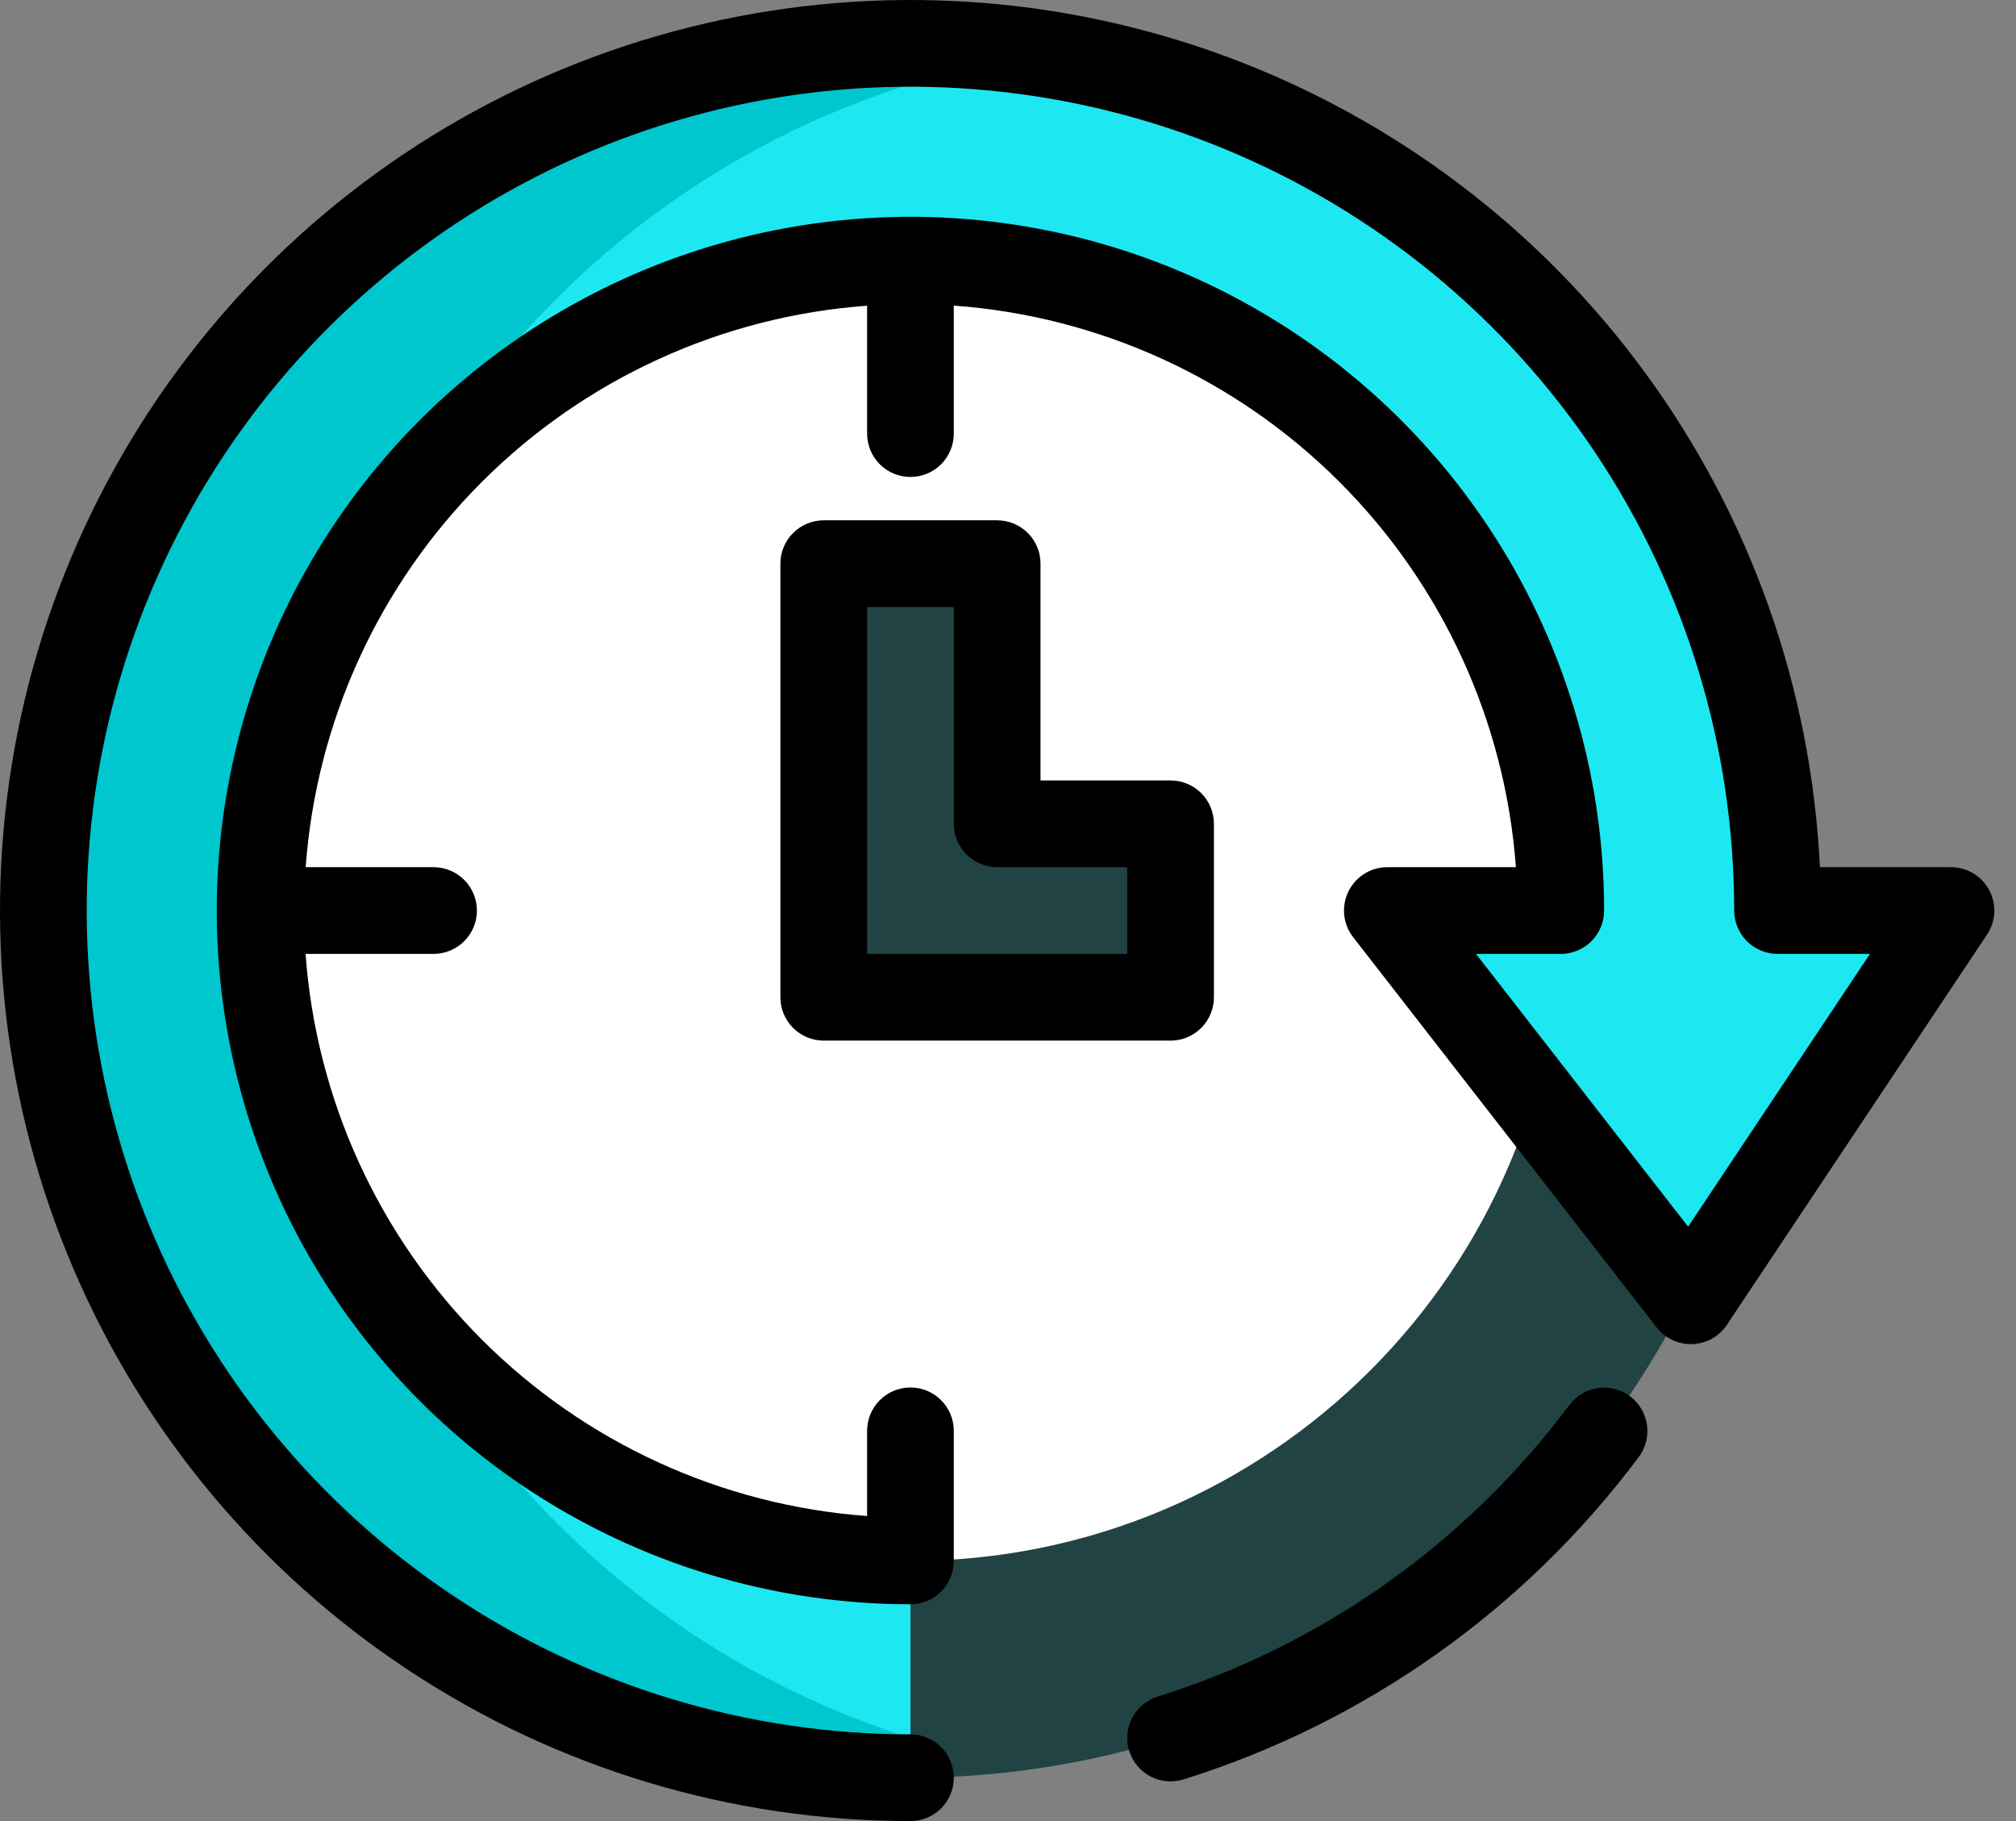 <svg width="62" height="56" viewBox="0 0 62 56" fill="none" xmlns="http://www.w3.org/2000/svg">
<rect x="0" y="0" width="62" height="56" fill="#808080" stroke="none"/>
<path d="M28 54.667C42.728 54.667 54.667 42.728 54.667 28C54.667 13.273 42.728 1.334 28 1.334C13.272 1.334 1.333 13.273 1.333 28C1.333 42.728 13.272 54.667 28 54.667Z" fill="#224344"/>
<path d="M28 48.001C39.046 48.001 48 39.046 48 28C48 16.955 39.046 8 28 8C16.954 8 8 16.955 8 28C8 39.046 16.954 48.001 28 48.001Z" fill="white"/>
<path d="M30.667 25.334V17.334H25.333V25.334V30.667H30.667H36V25.334H30.667Z" fill="#224344"/>
<path d="M28 54.667C22.726 54.667 17.57 53.103 13.185 50.173C8.8 47.243 5.382 43.078 3.363 38.205C1.345 33.333 0.817 27.971 1.846 22.798C2.875 17.625 5.414 12.874 9.144 9.144C12.873 5.415 17.625 2.875 22.798 1.846C27.97 0.817 33.332 1.345 38.205 3.364C43.078 5.382 47.242 8.8 50.172 13.185C53.103 17.571 54.667 22.726 54.667 28H60L52 40.001L42.667 28H48C48 24.045 46.827 20.178 44.629 16.889C42.432 13.6 39.308 11.037 35.654 9.523C31.999 8.009 27.978 7.613 24.098 8.385C20.219 9.157 16.655 11.061 13.858 13.858C11.061 16.655 9.156 20.219 8.384 24.099C7.613 27.978 8.009 32 9.522 35.654C11.036 39.309 13.6 42.432 16.889 44.63C20.178 46.828 24.044 48.001 28 48.001V54.667Z" fill="#1DE8F1"/>
<path d="M12.539 40.685C9.604 37.11 8 32.627 8 28.001C8 23.375 9.604 18.892 12.539 15.316C14.507 11.691 17.288 8.571 20.665 6.203C24.041 3.834 27.922 2.281 32 1.666C28.372 1.113 24.668 1.316 21.122 2.261C17.575 3.206 14.262 4.874 11.39 7.159C8.518 9.445 6.15 12.298 4.432 15.542C2.714 18.786 1.685 22.349 1.409 26.009C1.133 29.669 1.616 33.346 2.827 36.811C4.038 40.275 5.952 43.452 8.448 46.143C10.945 48.833 13.97 50.979 17.334 52.446C20.699 53.913 24.33 54.669 28 54.667V53.443C21.387 51.356 15.844 46.782 12.539 40.685Z" fill="#00C7CE"/>
<path d="M61.176 27.372C61.062 27.159 60.892 26.981 60.685 26.857C60.478 26.733 60.241 26.667 60 26.667H55.969C55.708 21.192 53.846 15.914 50.613 11.488C47.381 7.061 42.92 3.681 37.785 1.765C32.649 -0.15 27.064 -0.516 21.723 0.713C16.381 1.942 11.518 4.711 7.735 8.678C3.953 12.645 1.418 17.635 0.445 23.029C-0.528 28.423 0.103 33.984 2.261 39.023C4.418 44.061 8.007 48.356 12.583 51.374C17.158 54.392 22.519 56.001 28 56.001C28.354 56.001 28.693 55.86 28.943 55.61C29.193 55.36 29.333 55.021 29.333 54.667C29.333 54.314 29.193 53.974 28.943 53.724C28.693 53.474 28.354 53.334 28 53.334C22.99 53.334 18.092 51.848 13.926 49.064C9.76 46.281 6.513 42.324 4.595 37.695C2.678 33.066 2.176 27.972 3.153 23.058C4.131 18.144 6.544 13.63 10.087 10.087C13.63 6.544 18.143 4.131 23.058 3.154C27.972 2.176 33.066 2.678 37.695 4.596C42.324 6.513 46.28 9.76 49.064 13.926C51.848 18.092 53.333 22.99 53.333 28C53.333 28.354 53.474 28.693 53.724 28.943C53.974 29.193 54.313 29.334 54.667 29.334H57.508L51.917 37.722L45.393 29.334H48C48.354 29.334 48.693 29.193 48.943 28.943C49.193 28.693 49.333 28.354 49.333 28C49.333 23.781 48.082 19.657 45.738 16.148C43.394 12.64 40.062 9.906 36.164 8.291C32.266 6.676 27.976 6.254 23.838 7.077C19.7 7.9 15.899 9.932 12.915 12.916C9.932 15.899 7.9 19.7 7.077 23.839C6.253 27.977 6.676 32.266 8.291 36.164C9.905 40.063 12.64 43.394 16.148 45.739C19.656 48.083 23.781 49.334 28 49.334C28.354 49.334 28.693 49.193 28.943 48.943C29.193 48.693 29.333 48.354 29.333 48.001V44.001C29.333 43.647 29.193 43.308 28.943 43.058C28.693 42.808 28.354 42.667 28 42.667C27.646 42.667 27.307 42.808 27.057 43.058C26.807 43.308 26.667 43.647 26.667 44.001V46.62C22.192 46.292 17.986 44.365 14.815 41.191C11.645 38.017 9.722 33.808 9.398 29.334H13.333C13.687 29.334 14.026 29.193 14.276 28.943C14.526 28.693 14.667 28.354 14.667 28C14.667 27.647 14.526 27.308 14.276 27.058C14.026 26.808 13.687 26.667 13.333 26.667H9.401C9.726 22.196 11.649 17.99 14.819 14.82C17.99 11.65 22.195 9.726 26.667 9.401V13.334C26.667 13.688 26.807 14.027 27.057 14.277C27.307 14.527 27.646 14.667 28 14.667C28.354 14.667 28.693 14.527 28.943 14.277C29.193 14.027 29.333 13.688 29.333 13.334V9.398C33.808 9.722 38.016 11.645 41.19 14.816C44.364 17.986 46.291 22.193 46.62 26.667H42.667C42.417 26.667 42.172 26.737 41.961 26.869C41.749 27.001 41.578 27.19 41.469 27.415C41.359 27.639 41.315 27.889 41.34 28.137C41.366 28.386 41.461 28.622 41.614 28.819L50.947 40.819C51.077 40.986 51.244 41.119 51.436 41.209C51.627 41.298 51.837 41.341 52.048 41.333C52.26 41.325 52.466 41.268 52.651 41.165C52.835 41.062 52.992 40.916 53.109 40.74L61.109 28.74C61.243 28.539 61.32 28.306 61.332 28.065C61.343 27.824 61.29 27.584 61.176 27.372Z" fill="black"/>
<path d="M48.268 43.202C45.094 47.451 40.661 50.59 35.6 52.174C35.433 52.227 35.278 52.312 35.144 52.424C35.01 52.537 34.899 52.674 34.818 52.83C34.737 52.985 34.687 53.154 34.672 53.329C34.656 53.503 34.675 53.679 34.728 53.846C34.78 54.013 34.865 54.168 34.978 54.303C35.09 54.437 35.228 54.548 35.383 54.629C35.538 54.71 35.708 54.759 35.883 54.775C36.057 54.79 36.233 54.771 36.4 54.719C41.993 52.968 46.891 49.499 50.399 44.804C50.611 44.521 50.701 44.166 50.651 43.817C50.601 43.467 50.414 43.152 50.132 42.94C49.85 42.728 49.495 42.636 49.146 42.685C48.796 42.735 48.48 42.921 48.268 43.202V43.202Z" fill="black"/>
<path d="M30.667 16H25.333C24.98 16 24.641 16.141 24.391 16.391C24.14 16.641 24 16.98 24 17.334V30.667C24 31.021 24.14 31.36 24.391 31.61C24.641 31.86 24.98 32.001 25.333 32.001H36C36.354 32.001 36.693 31.86 36.943 31.61C37.193 31.36 37.333 31.021 37.333 30.667V25.334C37.333 24.98 37.193 24.641 36.943 24.391C36.693 24.141 36.354 24 36 24H32V17.334C32 16.98 31.86 16.641 31.61 16.391C31.36 16.141 31.02 16 30.667 16ZM34.667 26.667V29.334H26.667V18.667H29.333V25.334C29.333 25.687 29.474 26.027 29.724 26.277C29.974 26.527 30.313 26.667 30.667 26.667H34.667Z" fill="black"/>
</svg>
